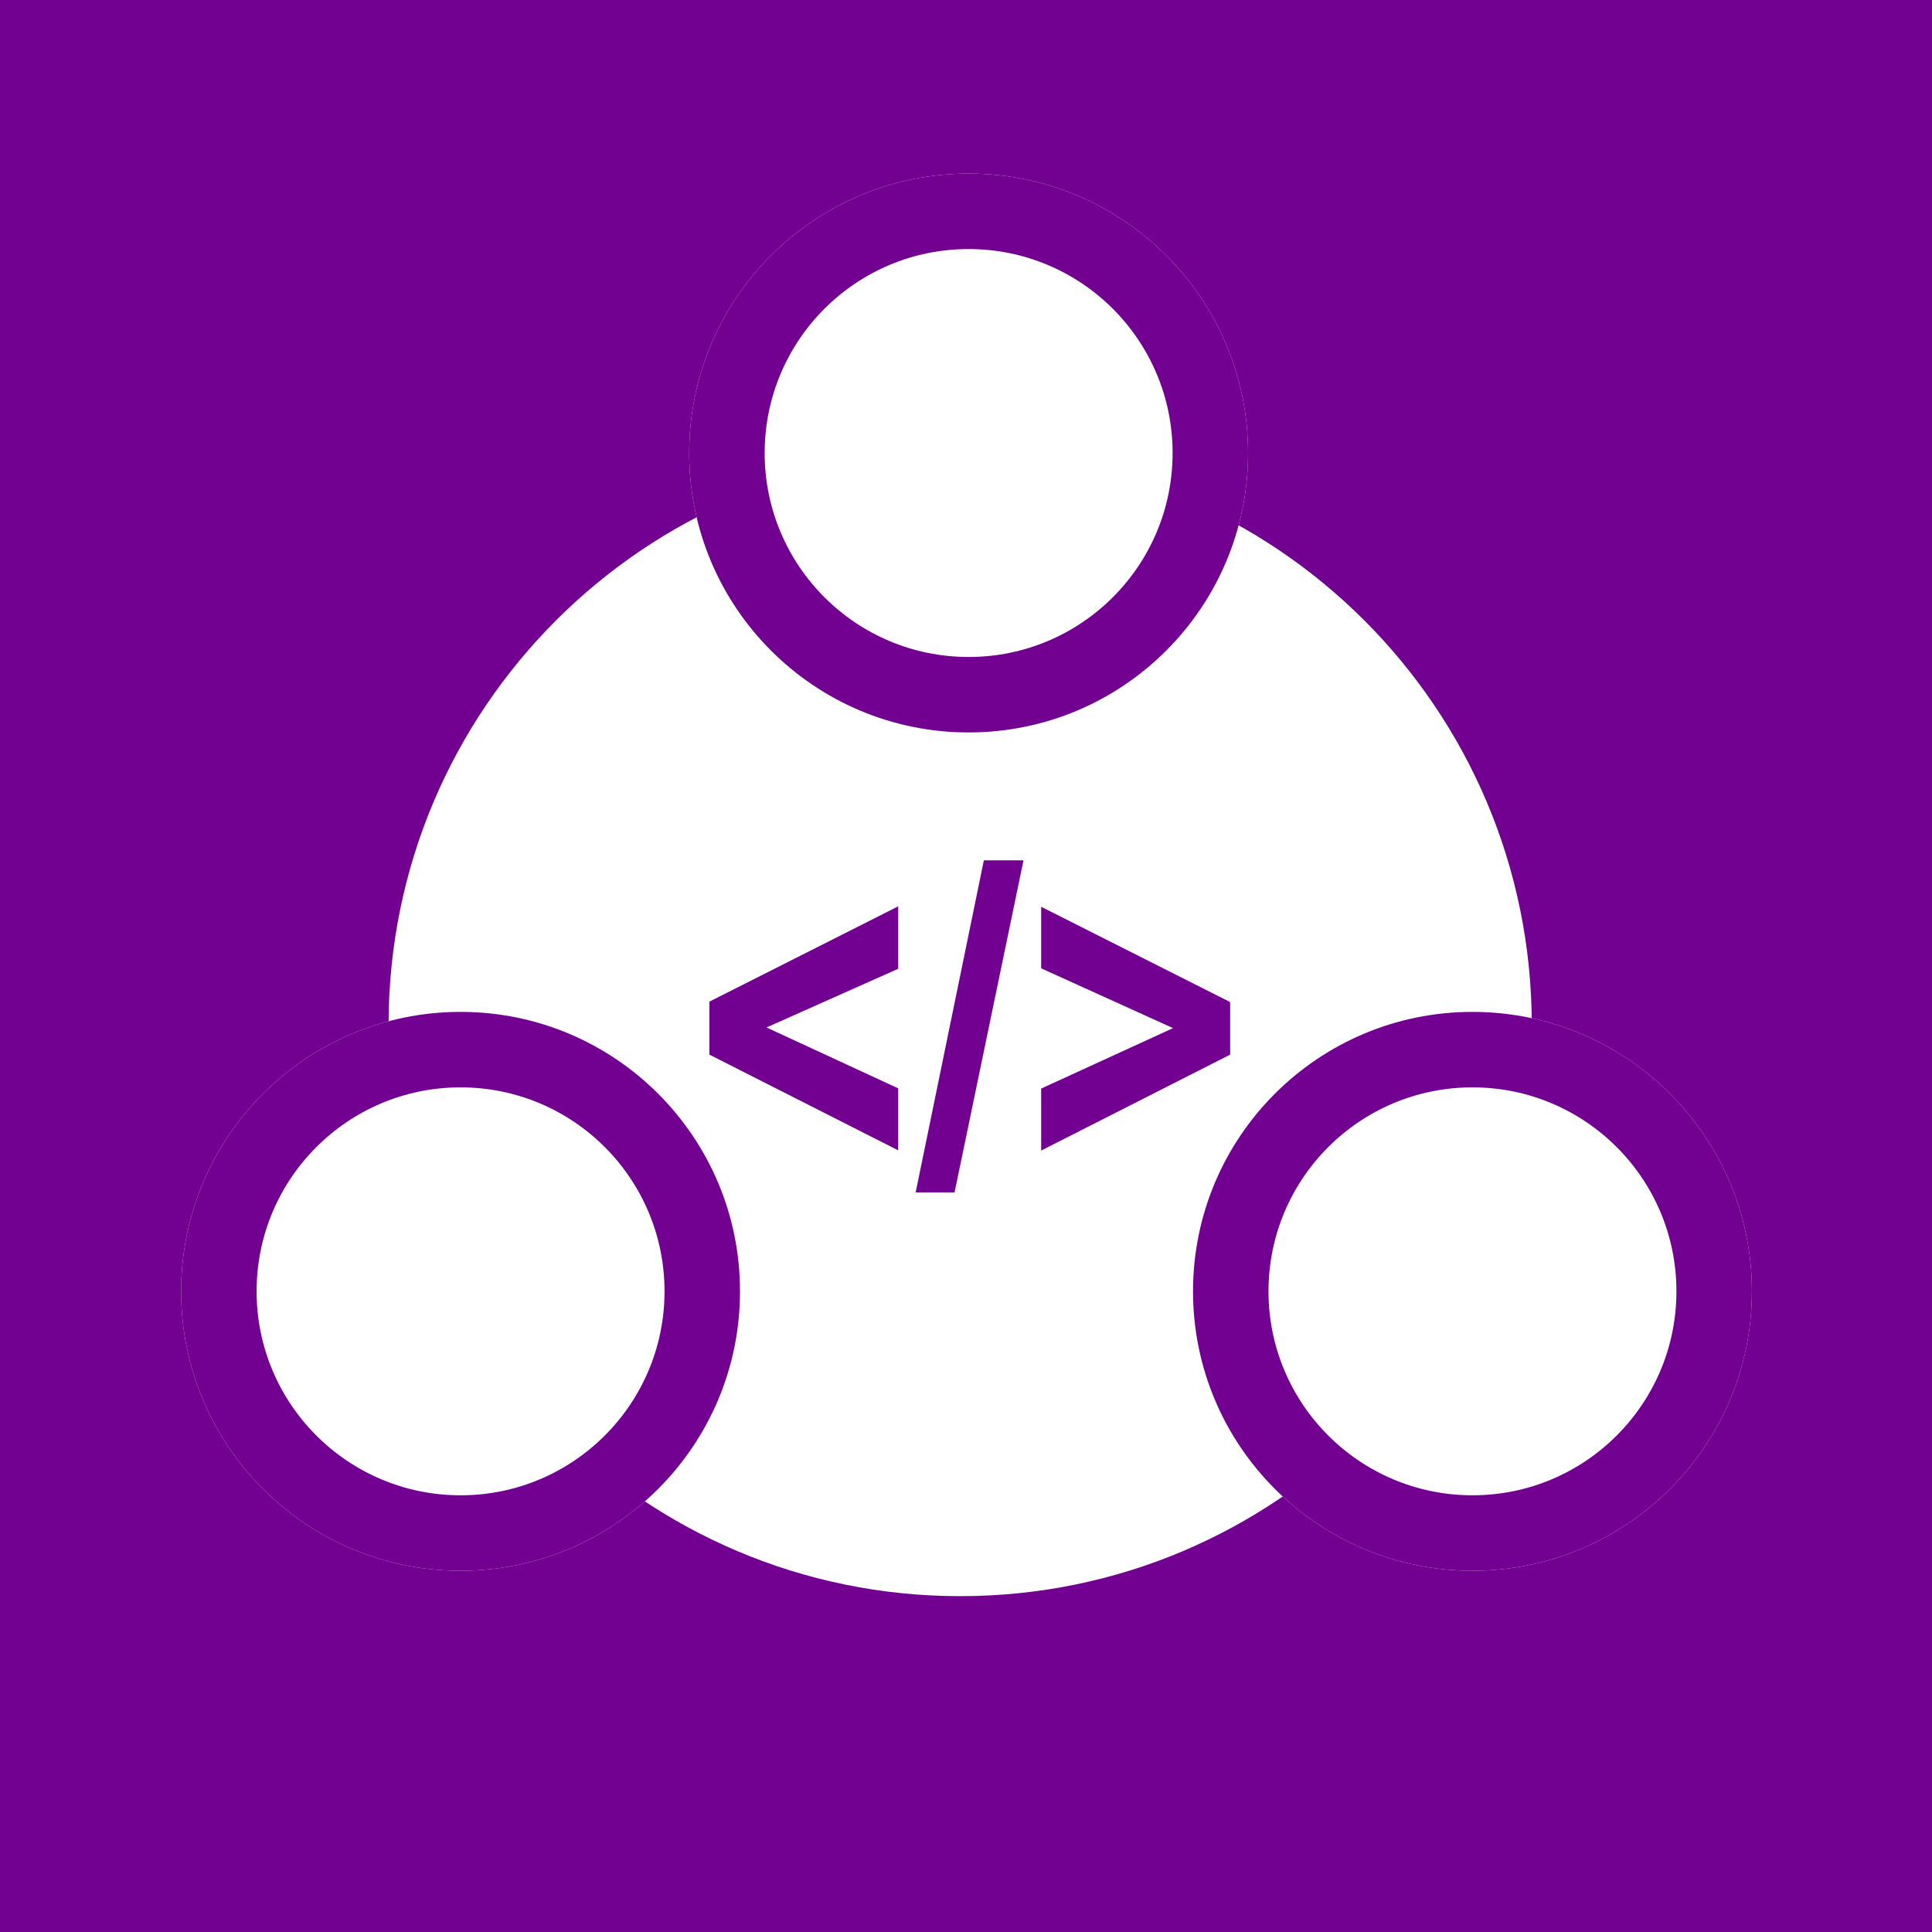 <svg width="512" height="512" viewBox="0 0 512 512" fill="none" xmlns="http://www.w3.org/2000/svg">
<rect width="512" height="512" fill="#720090"/>
<path d="M405.925 271.527C405.925 355.183 338.109 423 254.452 423C170.796 423 102.979 355.183 102.979 271.527C102.979 187.871 170.796 120.054 254.452 120.054C338.109 120.054 405.925 187.871 405.925 271.527Z" fill="white"/>
<path d="M330.75 120.054C330.75 160.952 297.595 194.107 256.697 194.107C215.798 194.107 182.643 160.952 182.643 120.054C182.643 79.155 215.798 46 256.697 46C297.595 46 330.75 79.155 330.75 120.054Z" fill="white"/>
<path fill-rule="evenodd" clip-rule="evenodd" d="M256.697 174.107C286.55 174.107 310.75 149.907 310.75 120.054C310.75 90.201 286.55 66 256.697 66C226.844 66 202.643 90.201 202.643 120.054C202.643 149.907 226.844 174.107 256.697 174.107ZM256.697 194.107C297.595 194.107 330.75 160.952 330.75 120.054C330.75 79.155 297.595 46 256.697 46C215.798 46 182.643 79.155 182.643 120.054C182.643 160.952 215.798 194.107 256.697 194.107Z" fill="#720090"/>
<path d="M464.271 342.214C464.271 383.113 431.116 416.268 390.217 416.268C349.318 416.268 316.164 383.113 316.164 342.214C316.164 301.316 349.318 268.161 390.217 268.161C431.116 268.161 464.271 301.316 464.271 342.214Z" fill="white"/>
<path fill-rule="evenodd" clip-rule="evenodd" d="M390.217 396.268C420.07 396.268 444.271 372.067 444.271 342.214C444.271 312.361 420.07 288.161 390.217 288.161C360.364 288.161 336.164 312.361 336.164 342.214C336.164 372.067 360.364 396.268 390.217 396.268ZM390.217 416.268C431.116 416.268 464.271 383.113 464.271 342.214C464.271 301.316 431.116 268.161 390.217 268.161C349.318 268.161 316.164 301.316 316.164 342.214C316.164 383.113 349.318 416.268 390.217 416.268Z" fill="#720090"/>
<path d="M196.107 342.214C196.107 383.113 162.952 416.268 122.054 416.268C81.155 416.268 48 383.113 48 342.214C48 301.316 81.155 268.161 122.054 268.161C162.952 268.161 196.107 301.316 196.107 342.214Z" fill="white"/>
<path fill-rule="evenodd" clip-rule="evenodd" d="M122.054 396.268C151.907 396.268 176.107 372.067 176.107 342.214C176.107 312.361 151.907 288.161 122.054 288.161C92.201 288.161 68 312.361 68 342.214C68 372.067 92.201 396.268 122.054 396.268ZM122.054 416.268C162.952 416.268 196.107 383.113 196.107 342.214C196.107 301.316 162.952 268.161 122.054 268.161C81.155 268.161 48 301.316 48 342.214C48 383.113 81.155 416.268 122.054 416.268Z" fill="#720090"/>
<path d="M238.032 304.855L188 279.488V265.441L238.032 240.19V256.734L203.134 272.29L238.032 288.427V304.855Z" fill="#720090"/>
<path d="M242.662 316L260.734 228H271.238L252.968 316H242.662Z" fill="#720090"/>
<path d="M275.918 304.913V288.485L310.866 272.464L275.918 256.617V240.306L326 265.557V279.488L275.918 304.913Z" fill="#720090"/>
</svg>
